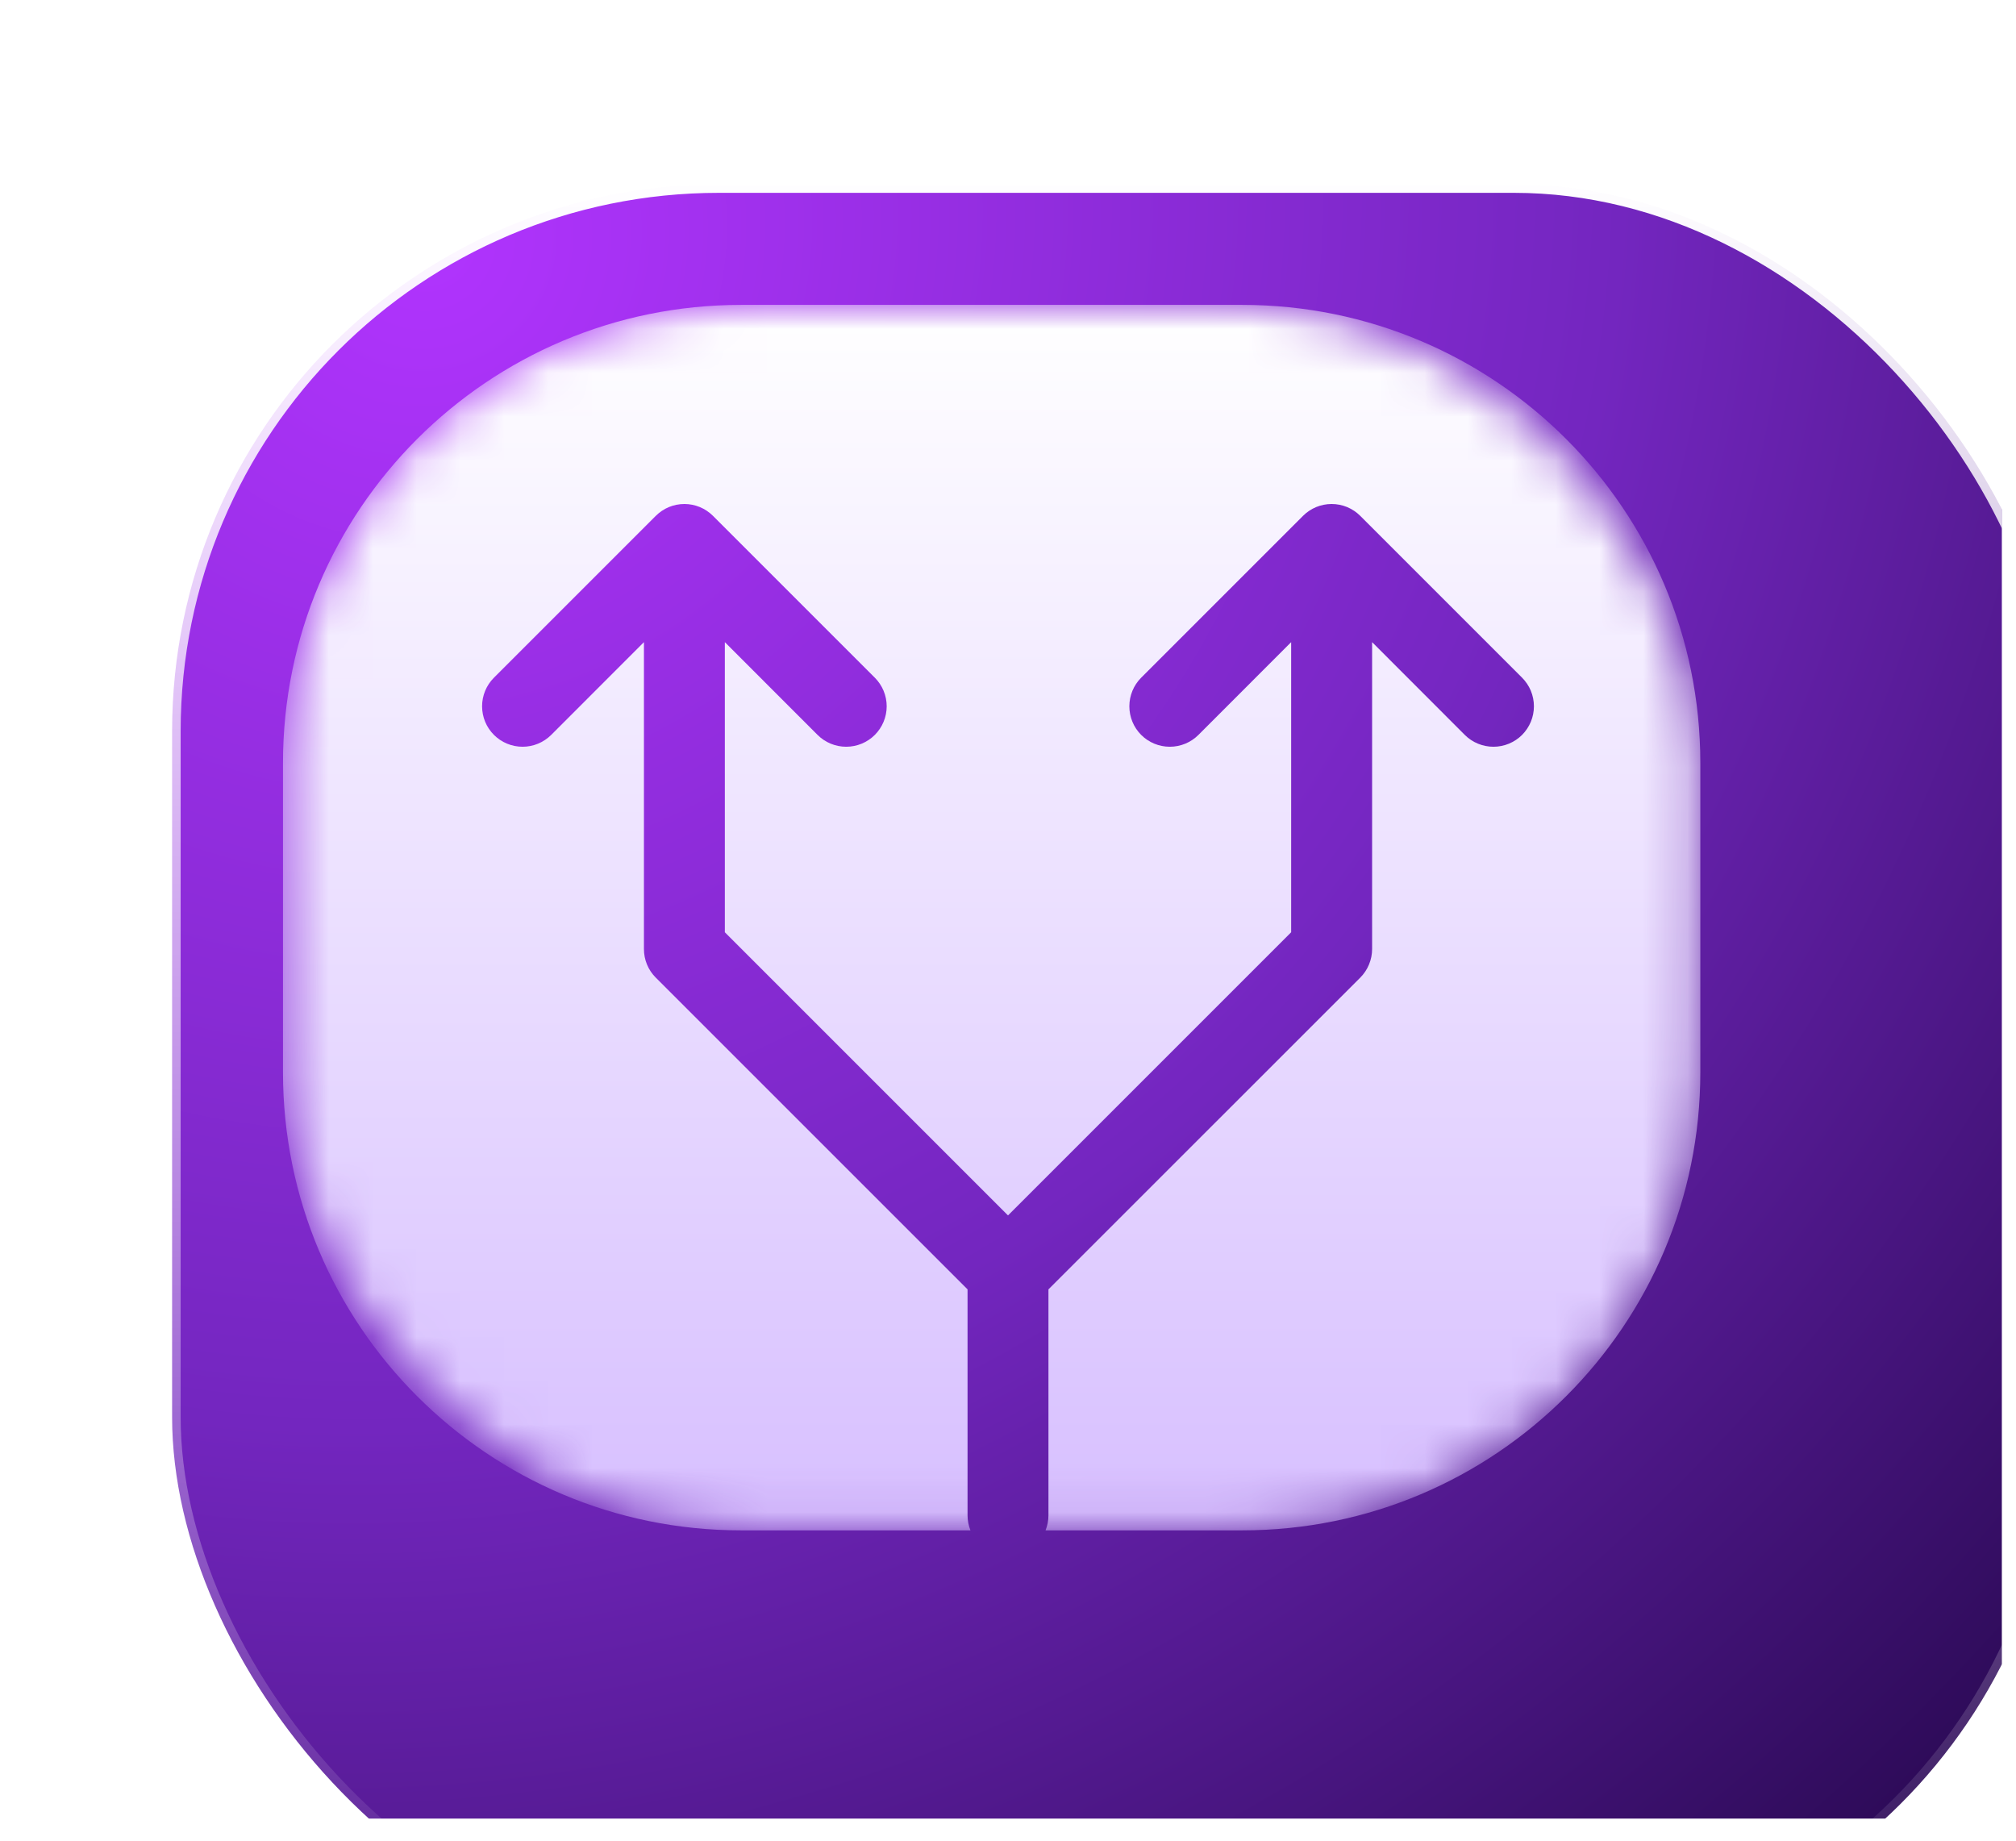 <svg width="46" height="42" viewBox="0 0 46 42" fill="none" xmlns="http://www.w3.org/2000/svg">
<g clip-path="url(#clip0_2002_1281)">
<g filter="url(#filter0_i_2002_1281)">
<rect x="1.002" y="0.695" width="43.095" height="40.61" rx="12.48" fill="url(#paint0_radial_2002_1281)" stroke="url(#paint1_linear_2002_1281)" stroke-width="0.39"/>
</g>
<mask id="mask0_2002_1281" style="mask-type:alpha" maskUnits="userSpaceOnUse" x="6" y="6" width="33" height="29">
<rect x="6.457" y="6.957" width="32.34" height="27.962" rx="10.451" fill="url(#paint2_linear_2002_1281)"/>
</mask>
<g mask="url(#mask0_2002_1281)">
<path fill-rule="evenodd" clip-rule="evenodd" d="M16.907 6.957C11.136 6.957 6.457 11.635 6.457 17.407V24.468C6.457 30.24 11.136 34.919 16.907 34.919H22.143C22.1 34.811 22.077 34.695 22.077 34.577V29.42L14.963 22.307C14.877 22.221 14.809 22.12 14.763 22.008C14.716 21.895 14.693 21.775 14.693 21.654V14.652L12.577 16.769C12.403 16.942 12.169 17.039 11.924 17.039C11.679 17.039 11.444 16.942 11.271 16.769C11.097 16.596 11 16.361 11 16.116C11 15.871 11.097 15.636 11.271 15.463L14.963 11.771C15.049 11.685 15.15 11.617 15.262 11.57C15.374 11.524 15.495 11.5 15.616 11.5C15.737 11.5 15.857 11.524 15.969 11.57C16.081 11.617 16.183 11.685 16.269 11.771L19.961 15.463C20.134 15.636 20.232 15.871 20.232 16.116C20.232 16.361 20.134 16.596 19.961 16.769C19.788 16.942 19.553 17.039 19.308 17.039C19.063 17.039 18.828 16.942 18.655 16.769L16.539 14.652V21.272L23 27.733L29.461 21.272V14.652L27.345 16.769C27.172 16.942 26.937 17.039 26.692 17.039C26.447 17.039 26.212 16.942 26.039 16.769C25.866 16.596 25.769 16.361 25.769 16.116C25.769 15.871 25.866 15.636 26.039 15.463L29.731 11.771C29.817 11.685 29.919 11.617 30.031 11.57C30.143 11.524 30.263 11.5 30.384 11.5C30.506 11.5 30.626 11.524 30.738 11.57C30.85 11.617 30.952 11.685 31.038 11.771L34.73 15.463C34.815 15.549 34.883 15.65 34.93 15.762C34.976 15.874 35 15.995 35 16.116C35 16.237 34.976 16.357 34.93 16.469C34.883 16.581 34.815 16.683 34.73 16.769C34.556 16.942 34.322 17.039 34.077 17.039C33.955 17.039 33.835 17.015 33.723 16.969C33.611 16.923 33.509 16.855 33.423 16.769L31.308 14.652V21.654C31.308 21.775 31.284 21.895 31.237 22.008C31.191 22.12 31.123 22.221 31.038 22.307L23.923 29.42L23.923 34.577C23.923 34.695 23.9 34.811 23.857 34.919H28.346C34.118 34.919 38.797 30.24 38.797 24.468V17.407C38.797 11.635 34.118 6.957 28.346 6.957H16.907Z" fill="url(#paint3_linear_2002_1281)"/>
</g>
</g>
<defs>
<filter id="filter0_i_2002_1281" x="0.807" y="0.5" width="46.41" height="44.51" filterUnits="userSpaceOnUse" color-interpolation-filters="sRGB">
<feFlood flood-opacity="0" result="BackgroundImageFix"/>
<feBlend mode="normal" in="SourceGraphic" in2="BackgroundImageFix" result="shape"/>
<feColorMatrix in="SourceAlpha" type="matrix" values="0 0 0 0 0 0 0 0 0 0 0 0 0 0 0 0 0 0 127 0" result="hardAlpha"/>
<feOffset dx="2.925" dy="3.51"/>
<feGaussianBlur stdDeviation="10.14"/>
<feComposite in2="hardAlpha" operator="arithmetic" k2="-1" k3="1"/>
<feColorMatrix type="matrix" values="0 0 0 0 1 0 0 0 0 1 0 0 0 0 1 0 0 0 0.55 0"/>
<feBlend mode="normal" in2="shape" result="effect1_innerShadow_2002_1281"/>
</filter>
<radialGradient id="paint0_radial_2002_1281" cx="0" cy="0" r="1" gradientUnits="userSpaceOnUse" gradientTransform="translate(7.151 1.923) rotate(52.91) scale(49.614 52.621)">
<stop stop-color="#9125C4"/>
<stop offset="0" stop-color="#B134FE"/>
<stop offset="0.528" stop-color="#7326BF"/>
<stop offset="1" stop-color="#2B0A55"/>
</radialGradient>
<linearGradient id="paint1_linear_2002_1281" x1="22.549" y1="0.5" x2="22.549" y2="41.5" gradientUnits="userSpaceOnUse">
<stop stop-color="white"/>
<stop offset="1" stop-color="white" stop-opacity="0"/>
</linearGradient>
<linearGradient id="paint2_linear_2002_1281" x1="22.627" y1="6.957" x2="22.627" y2="34.919" gradientUnits="userSpaceOnUse">
<stop stop-color="white"/>
<stop offset="1" stop-color="#D7BFFF"/>
</linearGradient>
<linearGradient id="paint3_linear_2002_1281" x1="22.627" y1="6.957" x2="22.627" y2="34.919" gradientUnits="userSpaceOnUse">
<stop stop-color="white"/>
<stop offset="1" stop-color="#D7BFFF"/>
</linearGradient>
<clipPath id="clip0_2002_1281">
<rect width="45.681" height="41" fill="white" transform="translate(0 0.5)"/>
</clipPath>
</defs>
</svg>
